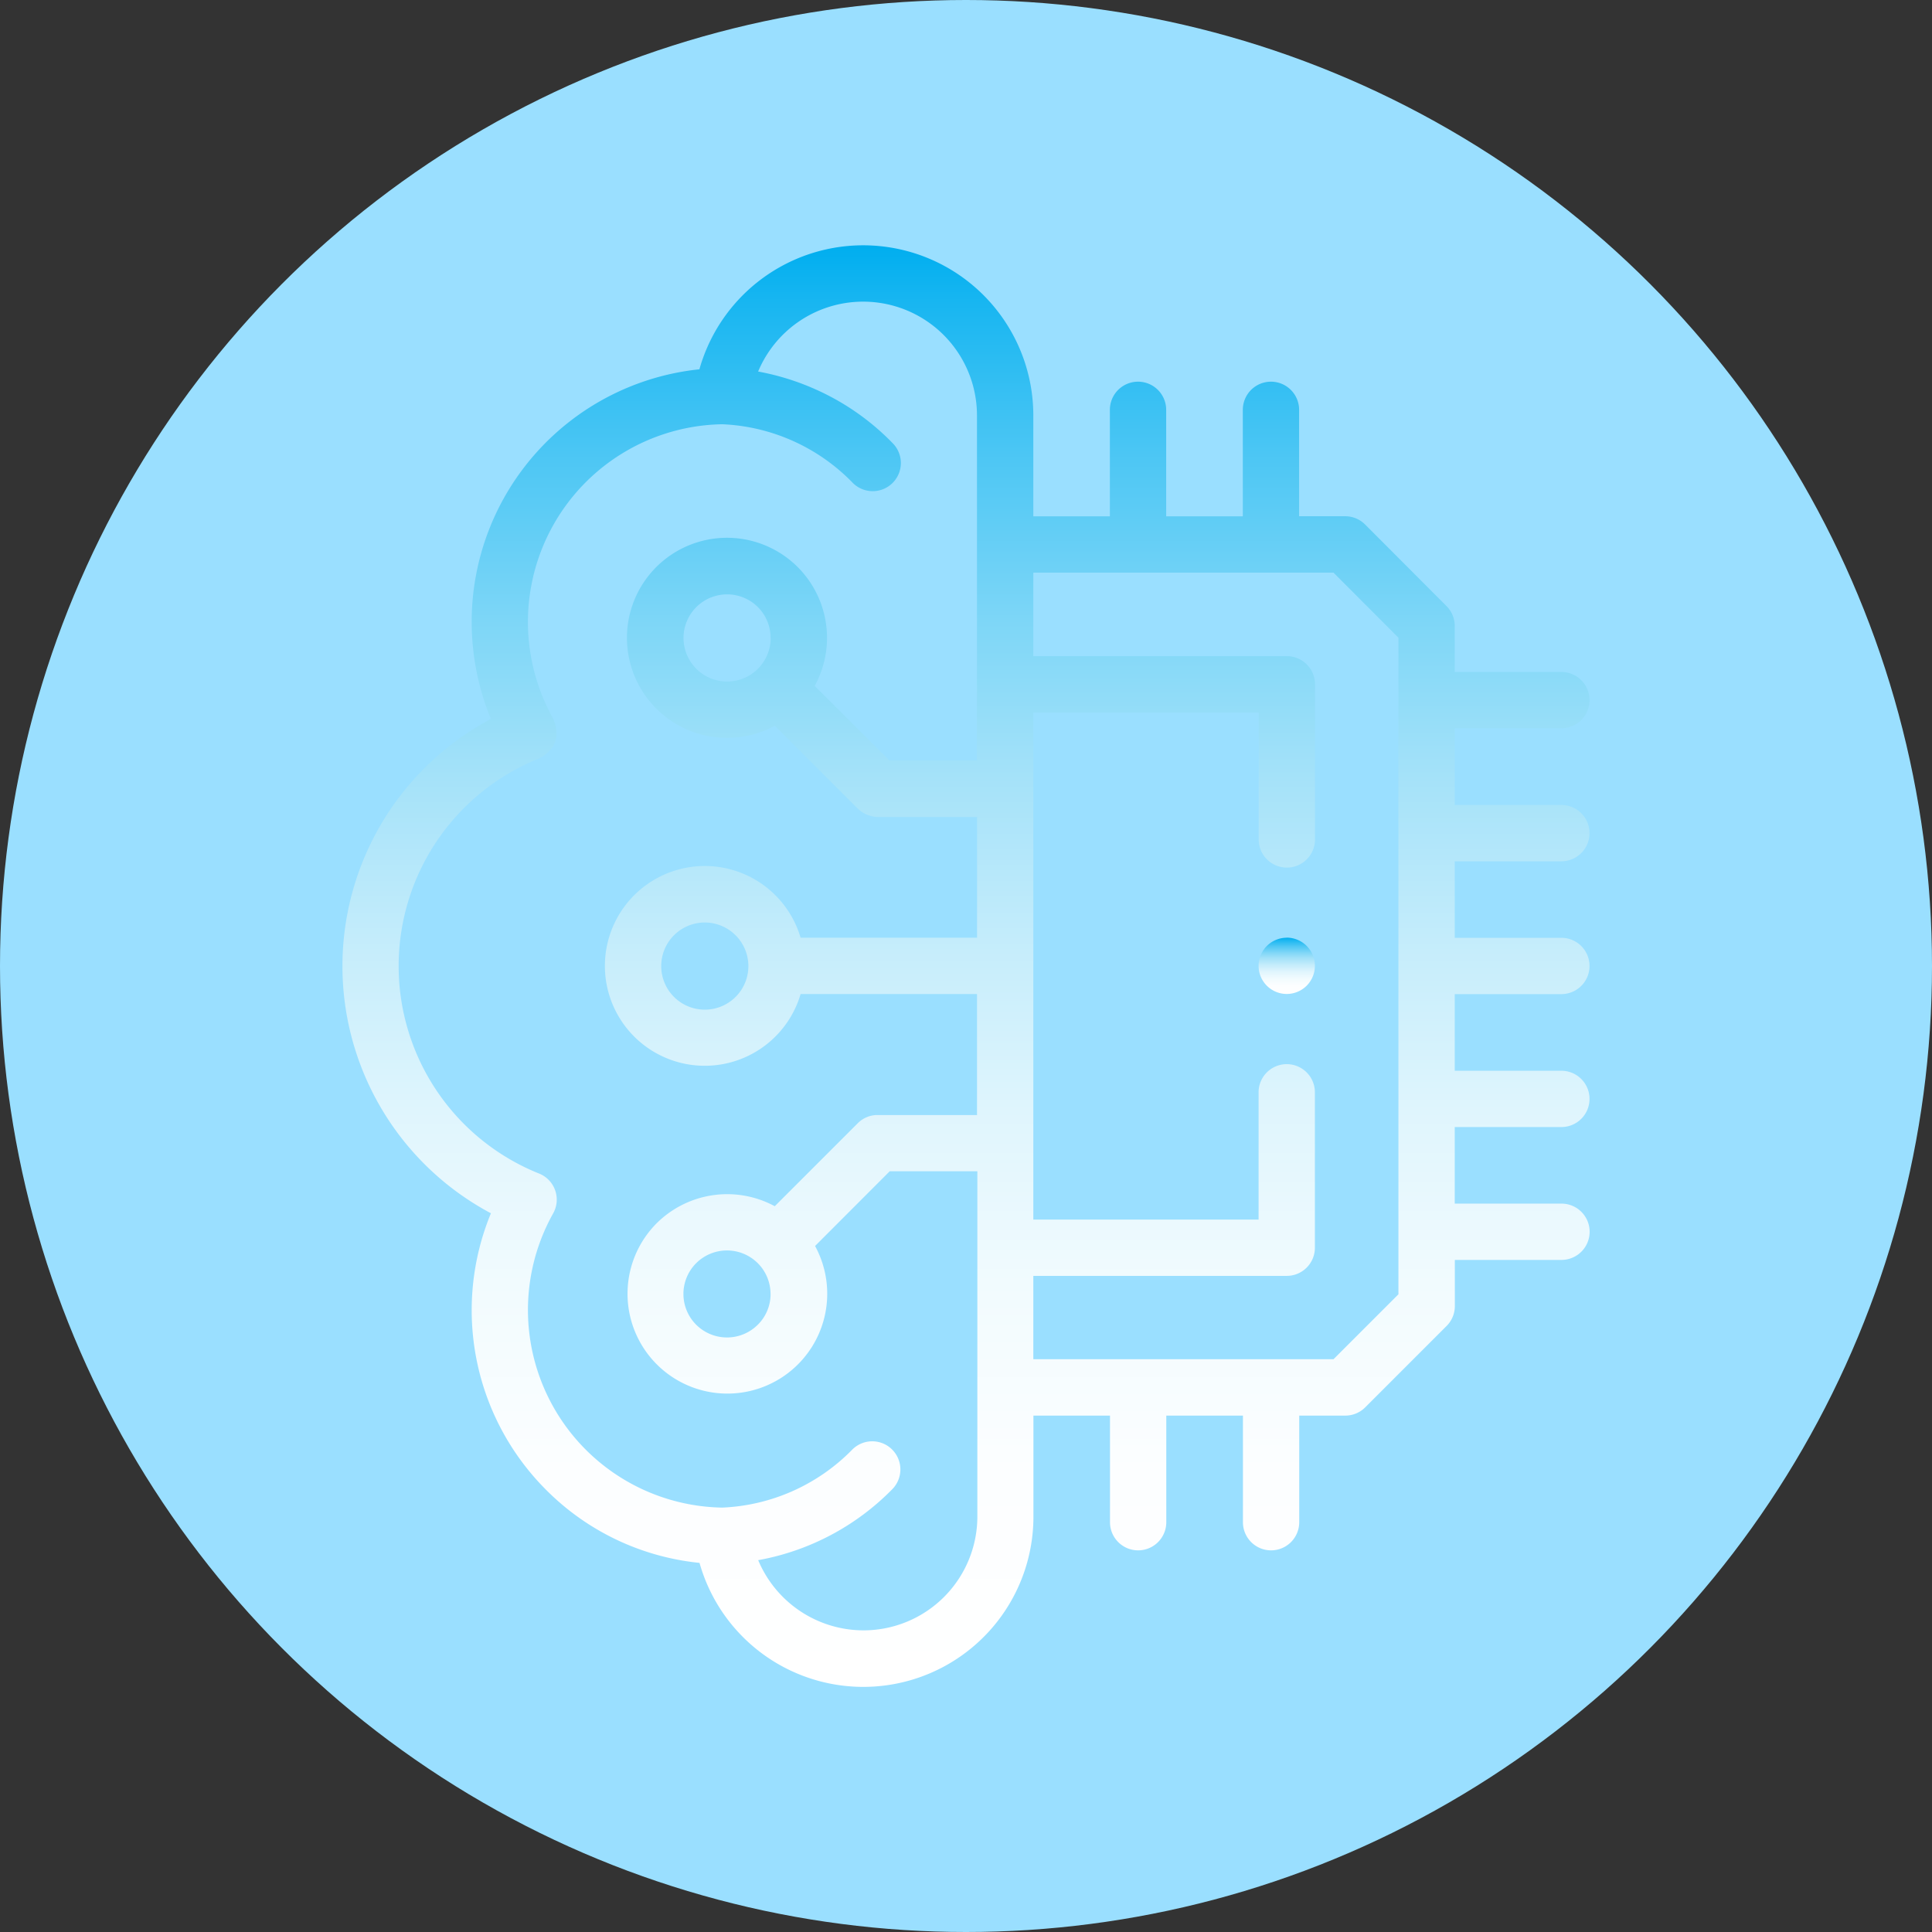 <svg id="Capa_1" data-name="Capa 1" xmlns="http://www.w3.org/2000/svg" xmlns:xlink="http://www.w3.org/1999/xlink" viewBox="0 0 512 512"><rect x="0" y="0" width="512" height="512" fill="#333333" stroke="none"/><defs><style>.cls-1{fill:#9ADFFF;}.cls-2{fill:url(#linear-gradient);}.cls-3{fill:url(#linear-gradient-2);}</style><linearGradient id="linear-gradient" x1="257" y1="447.98" x2="257" y2="66.03" gradientUnits="userSpaceOnUse"><stop offset="0" stop-color="#fff"/><stop offset="0.15" stop-color="#fcfeff"/><stop offset="0.28" stop-color="#f1fbfe"/><stop offset="0.4" stop-color="#dff5fd"/><stop offset="0.51" stop-color="#c6edfb"/><stop offset="0.63" stop-color="#a5e2f9"/><stop offset="0.74" stop-color="#7dd6f7"/><stop offset="0.85" stop-color="#4ec7f4"/><stop offset="0.96" stop-color="#18b6f1"/><stop offset="1" stop-color="#00aeef"/></linearGradient><linearGradient id="linear-gradient-2" x1="342.03" y1="264.44" x2="342.03" y2="249.51" xlink:href="#linear-gradient"/></defs><circle class="cls-1" cx="256" cy="256" r="256"/><path class="cls-2" d="M414.78,229.25a7.46,7.46,0,1,0,0-14.92H386.52V194h28.26a7.46,7.46,0,1,0,0-14.92H386.52V166.89a7.44,7.44,0,0,0-2.18-5.27L362.77,140a7.47,7.47,0,0,0-5.28-2.19H345.28V109.61a7.46,7.46,0,1,0-14.92,0v28.23H310.05V109.61a7.46,7.46,0,0,0-14.92,0v28.23H274.84V111.11a45.09,45.09,0,0,0-88.49-12.24A67.3,67.3,0,0,0,126,165.81a67.53,67.53,0,0,0,5.1,25.72,74.19,74.19,0,0,0,0,131,67.32,67.32,0,0,0,14.33,73,66.76,66.76,0,0,0,40.95,19.65,45.09,45.09,0,0,0,88.49-12.21V376.15h20.29V404.4a7.46,7.46,0,0,0,14.92,0V376.15h20.31V404.4a7.46,7.46,0,0,0,14.92,0V376.15h12.21a7.47,7.47,0,0,0,5.28-2.19l21.57-21.57a7.46,7.46,0,0,0,2.18-5.27V334.89h28.26a7.46,7.46,0,1,0,0-14.92H386.52V299.68h28.26a7.46,7.46,0,0,0,0-14.92H386.52V264.45h28.26a7.46,7.46,0,1,0,0-14.92H386.52V229.25Zm-185,203.81a30.29,30.29,0,0,1-27.85-18.6,66.24,66.24,0,0,0,35.55-18.82,7.46,7.46,0,1,0-10.66-10.44,51.21,51.21,0,0,1-34.41,15.33,52.38,52.38,0,0,1-44.8-78A7.45,7.45,0,0,0,143.86,312a59.25,59.25,0,0,1,0-110q6.66-3.59,3.73-10.57a52.4,52.4,0,0,1,44.8-78,51.16,51.16,0,0,1,34.4,15.33,7.46,7.46,0,1,0,10.68-10.41,65.63,65.63,0,0,0-19.73-13.89,67,67,0,0,0-15.83-5,30.17,30.17,0,0,1,58,11.58v91.46H236.69L216.9,182.78a26.51,26.51,0,1,0-23.24,13.76,26.58,26.58,0,0,0,12.68-3.22l22,22a8,8,0,0,0,5.27,2.19h26.32v32H213.17a26.47,26.47,0,1,0,0,14.92h46.75V296.5H233.6l-.53,0a7.45,7.45,0,0,0-4.75,2.16l-22,22A26.51,26.51,0,0,0,175,325.2a26.46,26.46,0,1,0,42,6l19.79-19.81h23.22V402.9a30.18,30.18,0,0,1-30.16,30.16Zm-24.54-263a11.55,11.55,0,1,1-3.38-8.16A11.47,11.47,0,0,1,205.21,170.09ZM199.33,257a11.55,11.55,0,1,1-11.56-11.53A11.57,11.57,0,0,1,199.33,257Zm5.88,86.93a11.4,11.4,0,0,1-3.38,8.13,11.56,11.56,0,0,1-16.34,0,11.53,11.53,0,0,1,0-16.3,11.56,11.56,0,0,1,16.33,0h0a11.51,11.51,0,0,1,3.38,8.17ZM371.6,344l-17.2,17.2H274.84V339.12H342a7.46,7.46,0,0,0,7.46-7.46V290.47a7.46,7.46,0,0,0-14.92,0V324.2H274.84V189.81h59.73v33.65a7.46,7.46,0,1,0,14.92,0V182.35a7.46,7.46,0,0,0-7.46-7.46H274.84V152.76H354.4L371.6,170Z" transform="translate(-1 -1)"/><path class="cls-3" d="M342,249.51a7.46,7.46,0,0,0-7.46,7.46v0a7.46,7.46,0,1,0,7.46-7.48Z" transform="translate(-1 -1)"/></svg>